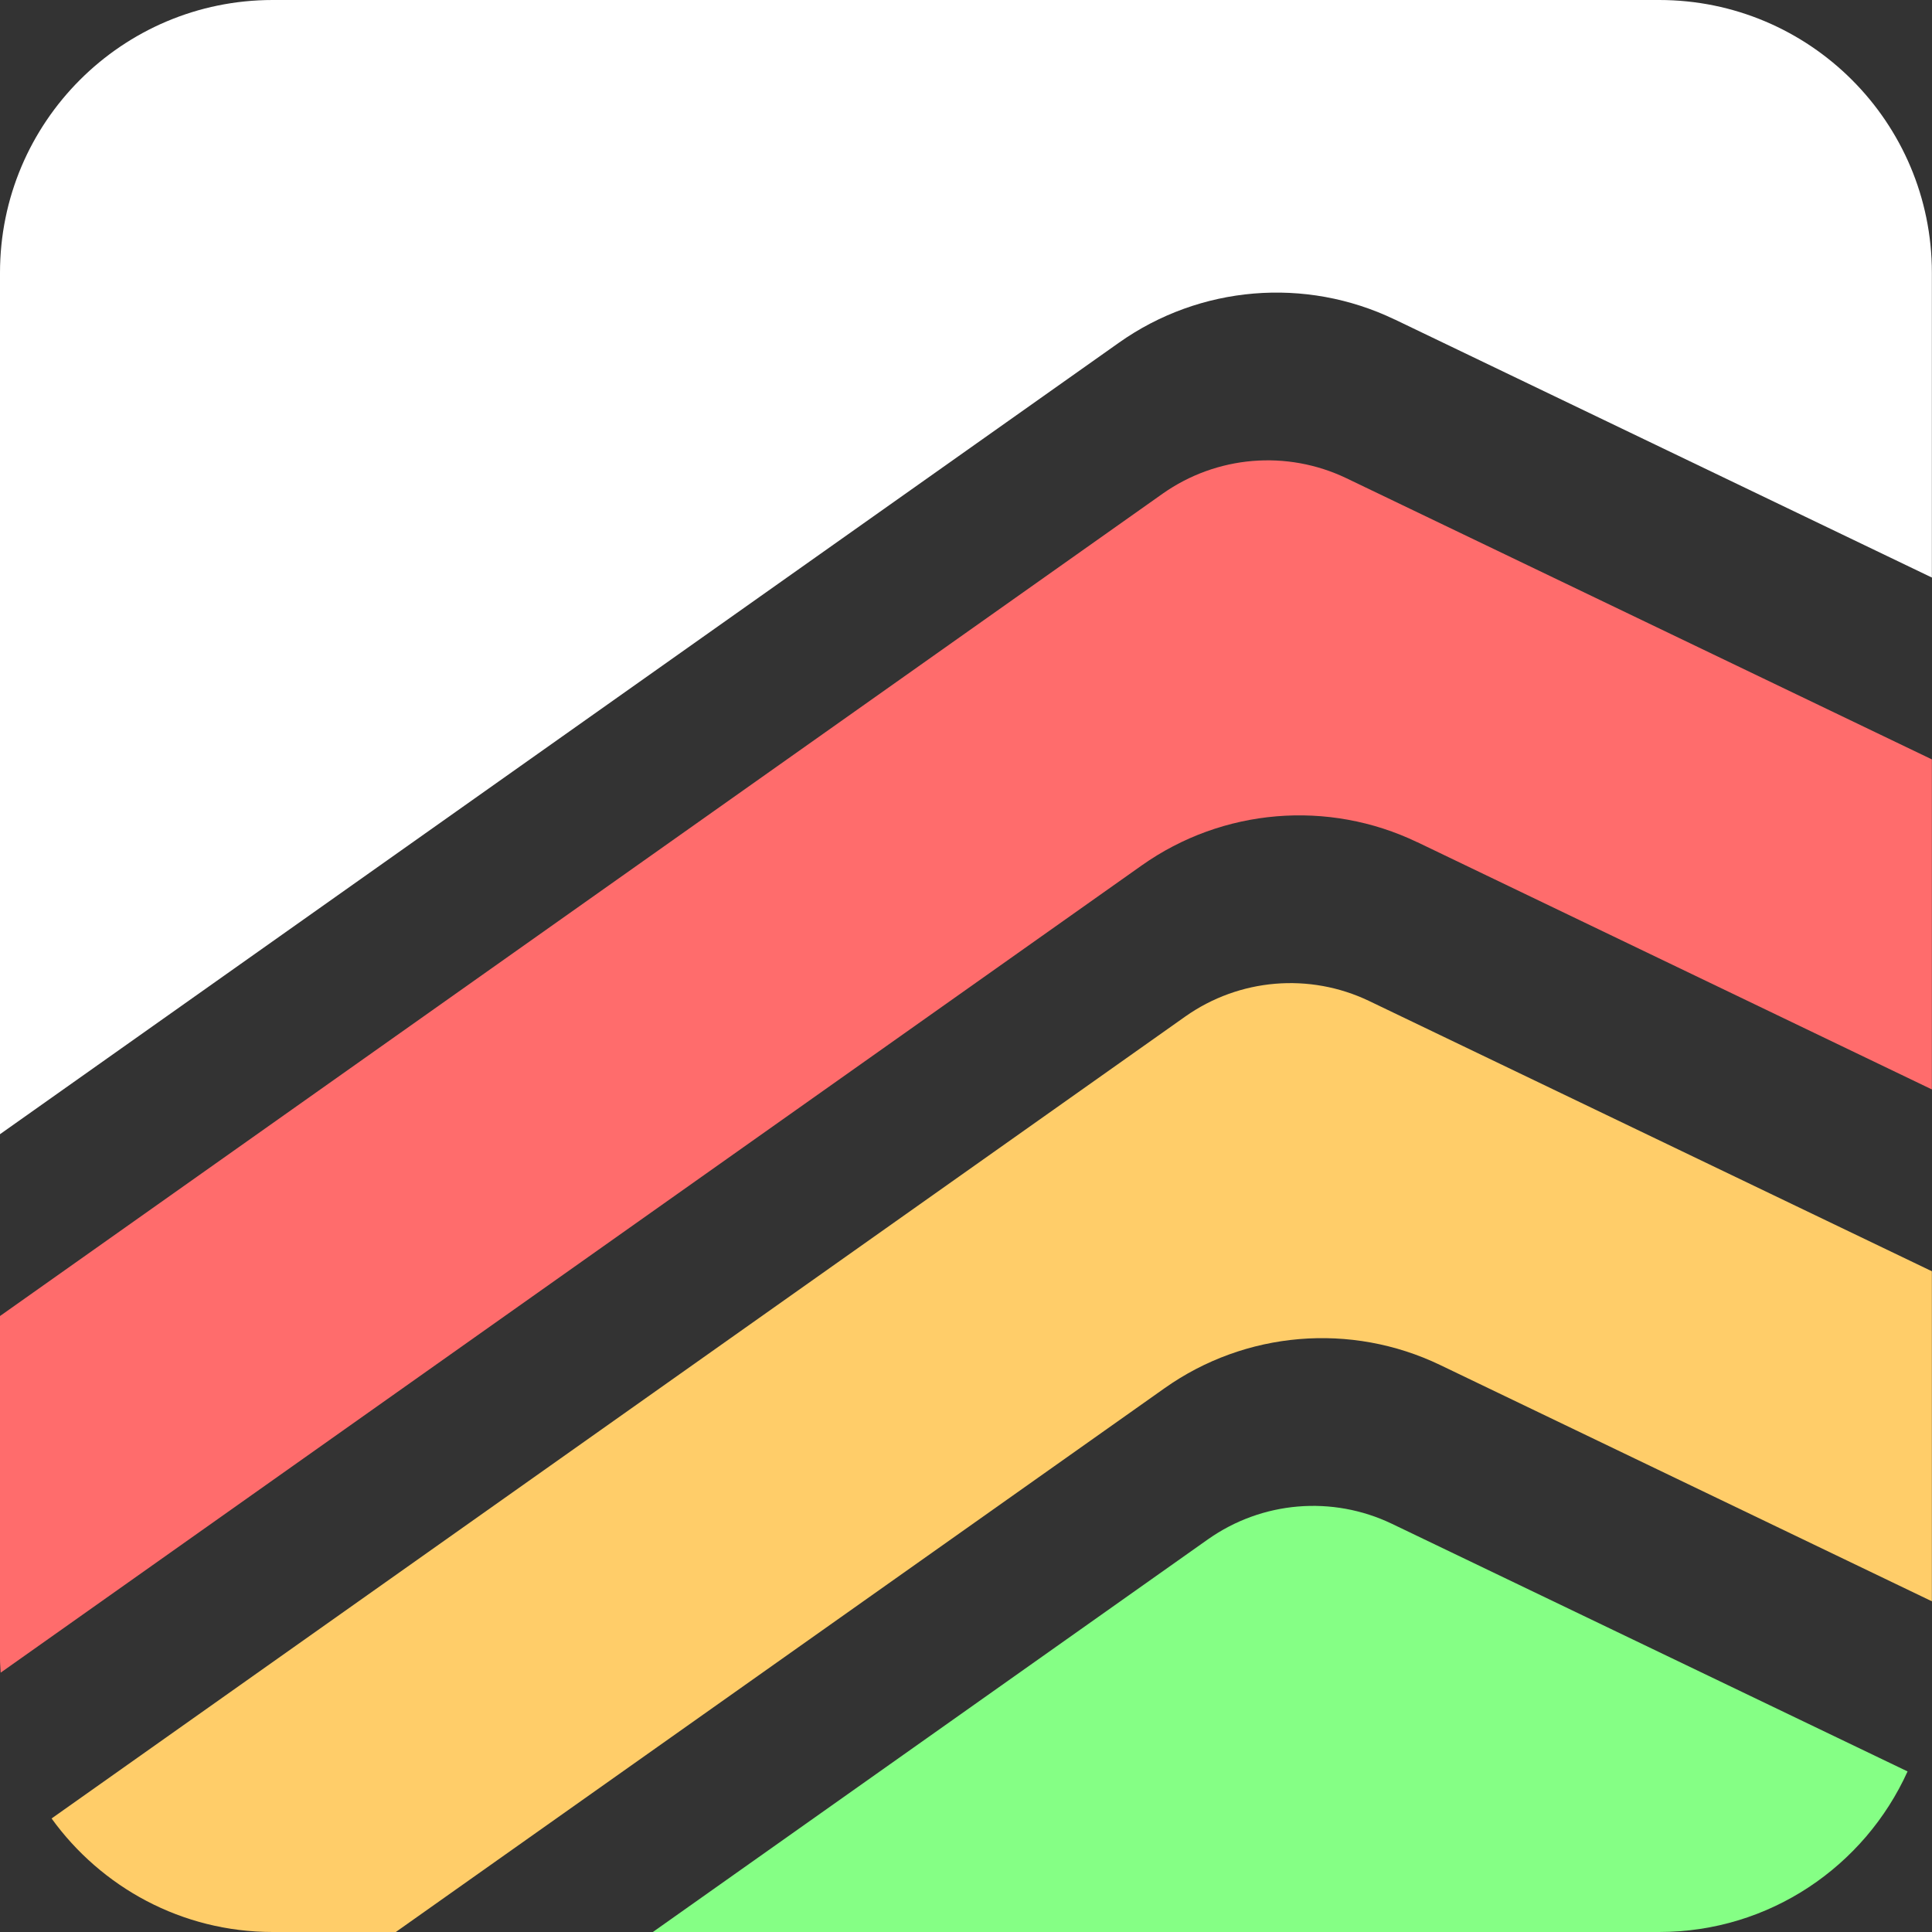 <svg width="80" height="80" viewBox="0 0 80 80" fill="none" xmlns="http://www.w3.org/2000/svg">
<rect x="0" y="0" width="80" height="80" fill="#333333" stroke="none"/>
<path d="M57.752 13.228L79.995 23.915V11.294C79.995 5.059 74.937 0 68.702 0H11.293C5.059 0 0 5.059 0 11.294V46.965L46.336 14.188C49.682 11.821 54.053 11.454 57.747 13.228H57.752Z" fill="white"/>
<path d="M58.693 34.875L79.995 45.111V31.445L55.752 19.802C53.286 18.621 50.378 18.866 48.143 20.442L0 54.494V68.706C0 68.894 0.019 69.073 0.028 69.261L47.277 35.835C50.623 33.468 54.994 33.101 58.688 34.875H58.693Z" fill="#FF6C6C"/>
<path d="M59.634 56.522L79.995 66.306V52.64L56.693 41.449C54.227 40.268 51.319 40.513 49.084 42.089L2.136 75.299C4.188 78.141 7.52 80 11.293 80H16.39L48.223 57.482C51.569 55.115 55.94 54.748 59.634 56.522Z" fill="#FFCD69"/>
<path d="M50.03 63.732L27.034 80H68.702C73.28 80 77.214 77.271 78.988 73.351L57.634 63.096C55.169 61.915 52.261 62.16 50.025 63.736L50.03 63.732Z" fill="#85FF85"/>
</svg>
